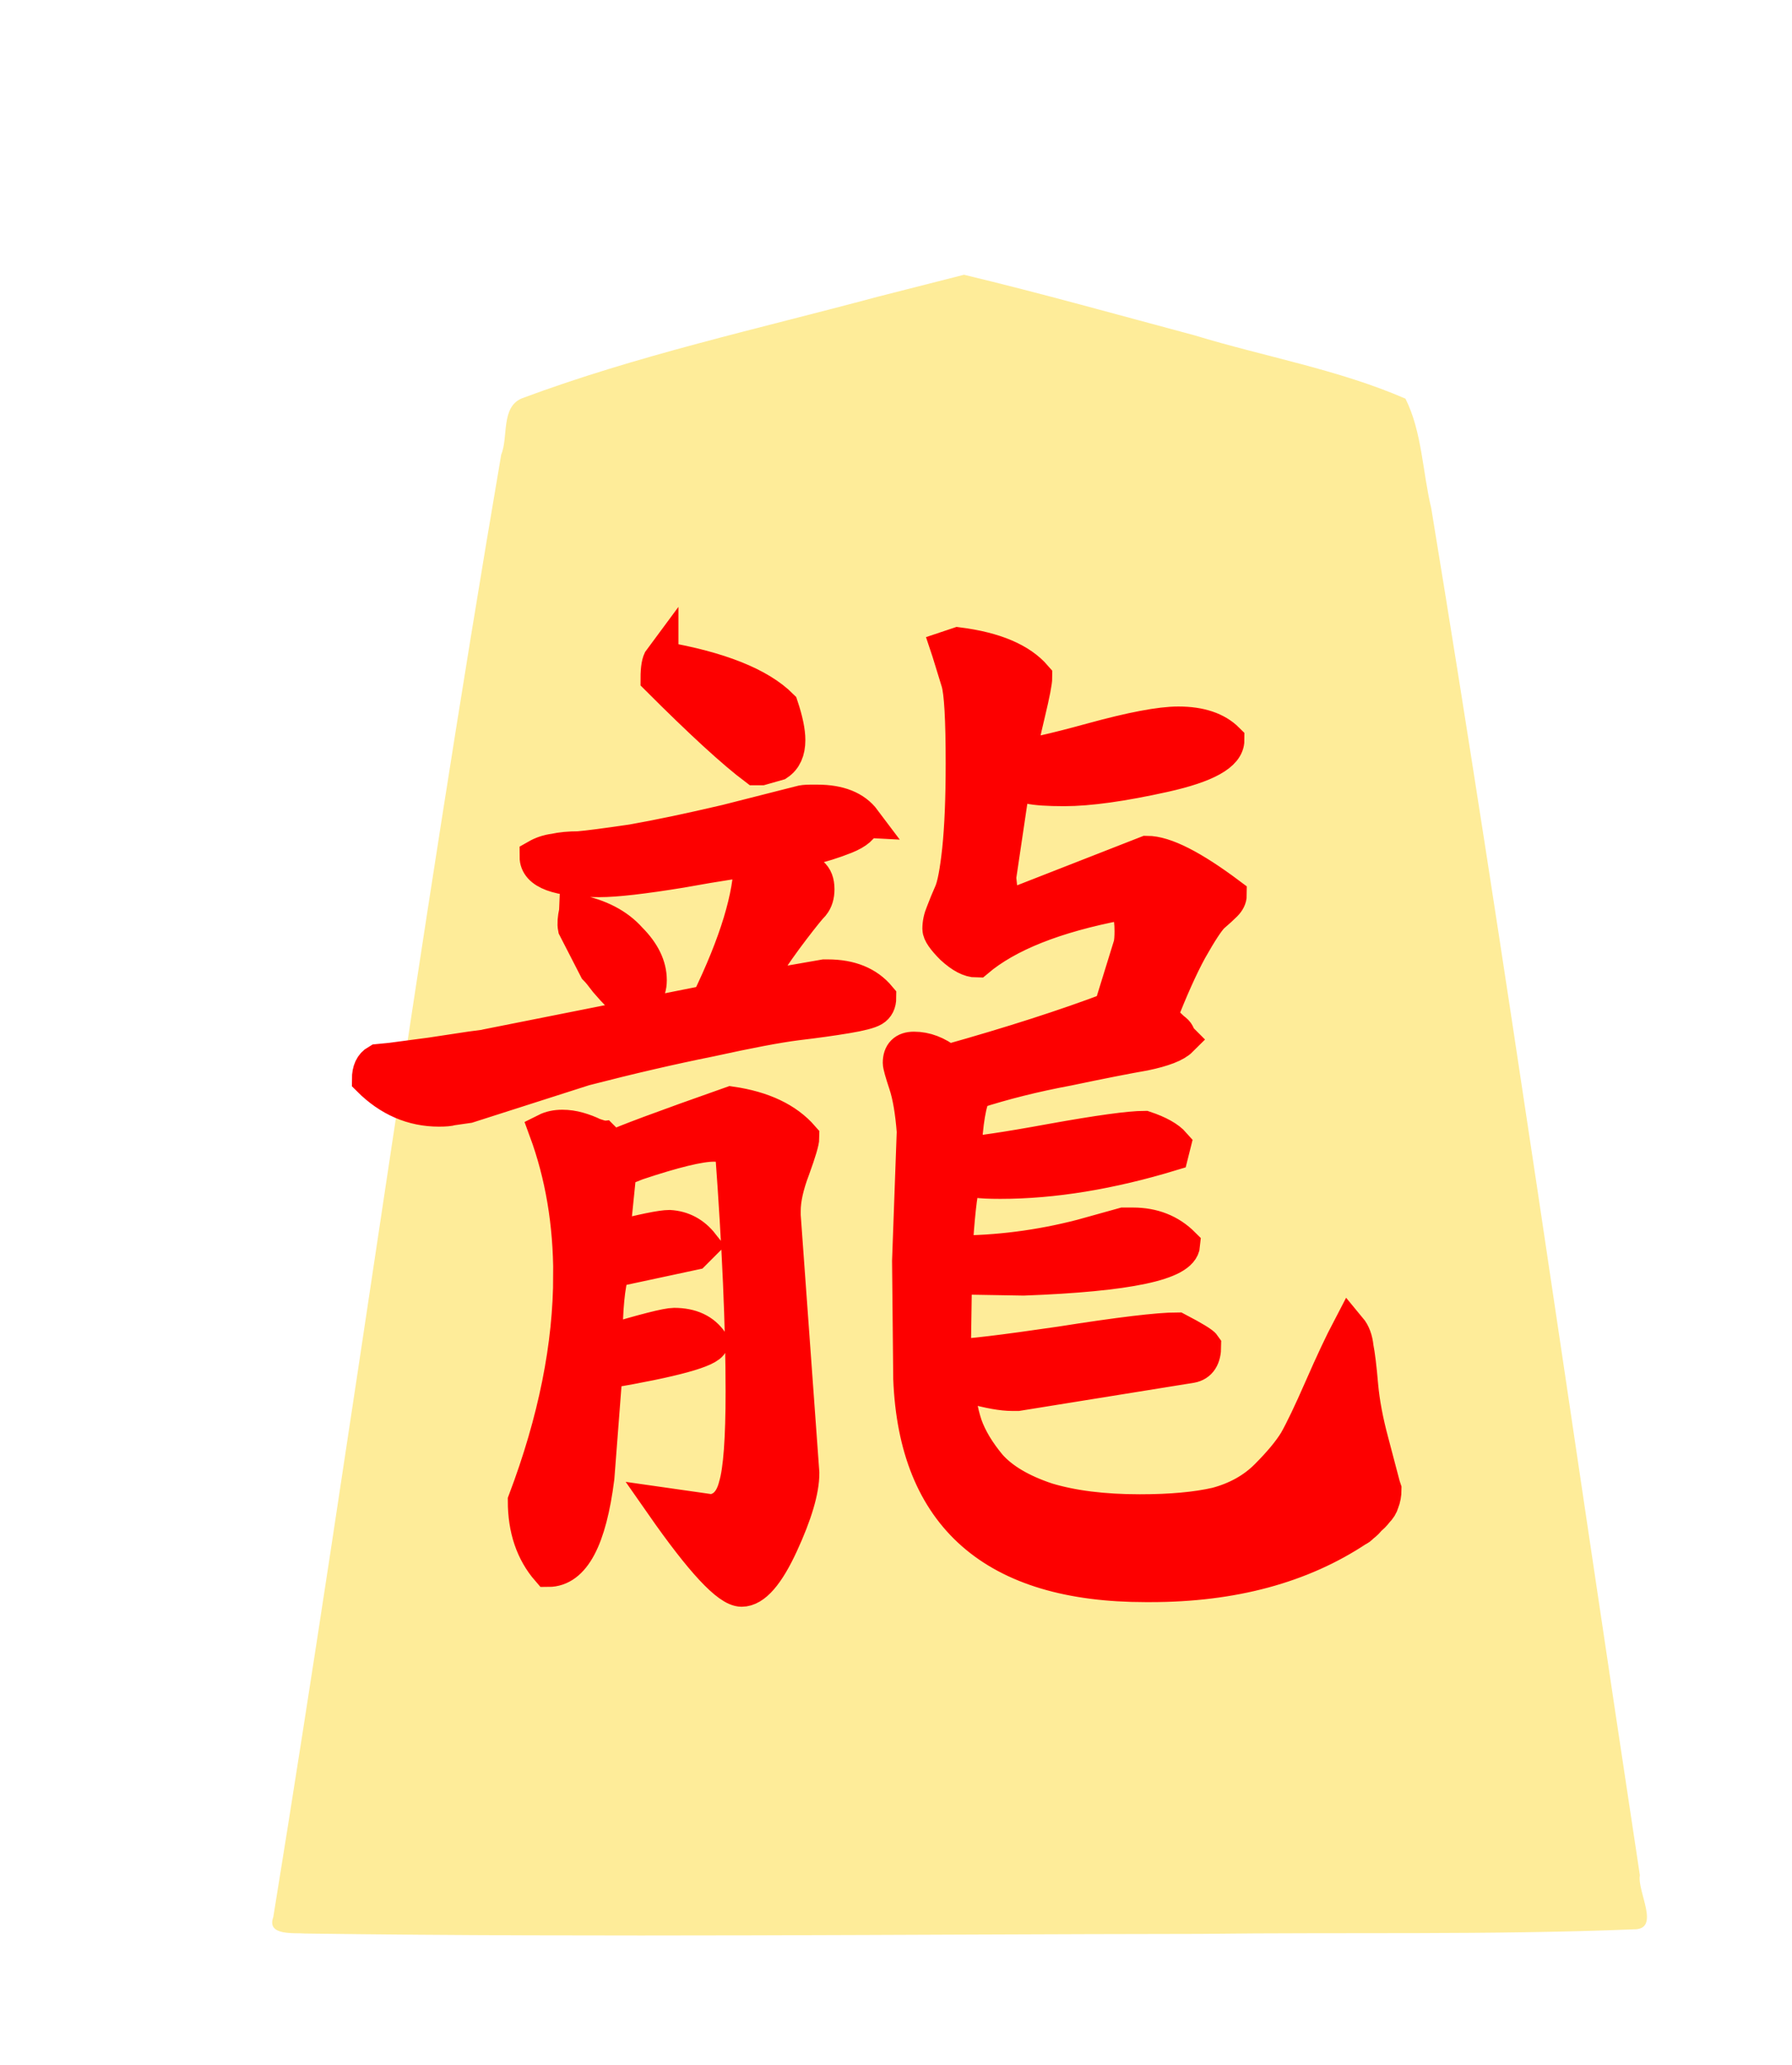 <?xml version="1.0" encoding="UTF-8" standalone="no"?>
<svg
   xmlns:dc="http://purl.org/dc/elements/1.1/"
   xmlns:cc="http://creativecommons.org/ns#"
   xmlns:rdf="http://www.w3.org/1999/02/22-rdf-syntax-ns#"
   xmlns:svg="http://www.w3.org/2000/svg"
   xmlns="http://www.w3.org/2000/svg"
   xmlns:sodipodi="http://sodipodi.sourceforge.net/DTD/sodipodi-0.dtd"
   xmlns:inkscape="http://www.inkscape.org/namespaces/inkscape"
   width="52.101"
   height="60"
   version="1.1"
   id="svg5250"
   sodipodi:docname="0D1.svg"
   inkscape:version="0.92.4 (5da689c313, 2019-01-14)">
  <defs
     id="defs5254" />
  <sodipodi:namedview
     pagecolor="#ffffff"
     bordercolor="#666666"
     borderopacity="1"
     objecttolerance="10"
     gridtolerance="10"
     guidetolerance="10"
     inkscape:pageopacity="0"
     inkscape:pageshadow="2"
     inkscape:window-width="958"
     inkscape:window-height="1008"
     id="namedview5252"
     showgrid="false"
     inkscape:zoom="7.8666667"
     inkscape:cx="21.187459"
     inkscape:cy="24.926027"
     inkscape:window-x="2873"
     inkscape:window-y="0"
     inkscape:window-maximized="0"
     inkscape:current-layer="svg5250"
     showguides="false" />
  <!--
Created by Hari Seldon and modified by orangain, licensed under Creative Commons Attribution-Share Alike 3.0 Unported.
See: https://creativecommons.org/licenses/by-sa/3.0/deed.en

Original file is available at: https://commons.wikimedia.org/wiki/File:Shogi_hisha(svg).svg
-->
  <filter
     id="drop-shadow">
    <feGaussianBlur
       in="SourceAlpha"
       result="blur"
       stdDeviation="2"
       id="feGaussianBlur5225" />
    <feOffset
       result="offsetBlur"
       dx="2"
       dy="2"
       id="feOffset5227" />
    <feBlend
       in="SourceGraphic"
       in2="offsetBlur"
       mode="normal"
       id="feBlend5229" />
  </filter>
  <g
     filter="url(#drop-shadow)"
     transform="translate(5 5)"
     id="g5248">
    <path
       d="M18.495 1.628c-3.456 0.929 -6.977 1.698 -10.327 2.948 -0.609 0.259 -0.384 1.123 -0.596 1.636 -2.415 14.123 -4.33 28.348 -6.626 42.488 -0.206 0.557 0.615 0.452 0.937 0.48 8.671 0.116 17.344 0.02 26.016 0.01 4.197 -0.052 8.399 0.036 12.592 -0.132 0.81 0.018 0.103 -1.093 0.187 -1.573 -2.01 -13.24 -3.891 -26.51 -6.066 -39.72 -0.253 -1.05 -0.266 -2.217 -0.749 -3.182 -1.952 -0.847 -4.093 -1.218 -6.133 -1.84 -2.23 -0.596 -4.46 -1.222 -6.702 -1.76l-2.533 0.645z"
       fill="#FEEC99"
       id="path5232" />
  </g>
  <g
     aria-label="龍"
     style="font-style:normal;font-variant:normal;font-weight:normal;font-stretch:normal;font-size:26.667px;line-height:1.25;font-family:KaiTi;-inkscape-font-specification:KaiTi;letter-spacing:0px;word-spacing:0px;fill:#000000;fill-opacity:1;stroke:none;stroke-width:1;stroke-miterlimit:4;stroke-dasharray:none"
     id="text7088">
    <path
       d="m 26.572,32.879 q -0.068,-0.88 -0.237,-1.388 -0.169,-0.508 -0.169,-0.609 0,-0.406 0.406,-0.406 0.508,0 0.982,0.372 2.776,-0.779 4.74,-1.523 l 0.576,-1.862 q 0.034,-0.135 0.034,-0.406 0,-0.372 -0.068,-0.542 -0.068,-0.169 -0.169,-0.203 L 32.564,26.243 q -2.844,0.542 -4.164,1.659 -0.305,0 -0.711,-0.372 -0.372,-0.372 -0.372,-0.542 0,-0.237 0.102,-0.474 0.102,-0.271 0.237,-0.576 0.135,-0.305 0.237,-1.253 0.102,-0.982 0.102,-2.505 0,-1.93 -0.135,-2.37 l -0.271,-0.88 -0.034,-0.102 0.305,-0.102 q 1.591,0.203 2.234,0.948 0,0.203 -0.203,1.049 -0.203,0.846 -0.271,1.253 0.406,0 2.133,-0.474 1.727,-0.474 2.505,-0.474 0.948,0 1.422,0.474 0,0.609 -1.828,1.016 -1.828,0.406 -2.911,0.406 -0.711,0 -1.016,-0.068 l -0.339,-0.068 -0.169,0.203 -0.372,2.505 0.068,0.643 0.034,0.102 h 0.474 l 3.724,-1.456 q 0.779,0 2.404,1.219 0,0.135 -0.135,0.271 -0.135,0.135 -0.372,0.339 -0.203,0.203 -0.643,0.982 -0.406,0.745 -0.88,1.964 0.237,0.203 0.372,0.339 0.135,0.102 0.135,0.135 0.034,0.034 0.034,0.102 0.034,0.034 0.068,0.068 -0.237,0.237 -1.049,0.406 -0.779,0.135 -2.234,0.44 -1.456,0.271 -2.708,0.677 -0.237,0.406 -0.305,1.794 0.508,0 2.539,-0.372 2.065,-0.372 2.708,-0.372 0.609,0.203 0.846,0.474 l -0.068,0.271 q -2.674,0.812 -4.977,0.812 -0.474,0 -0.711,-0.034 -0.203,-0.034 -0.339,-0.034 -0.135,0.305 -0.237,1.794 0,0.237 -0.034,0.339 1.862,0 3.69,-0.474 l 1.219,-0.339 h 0.271 q 0.88,0 1.456,0.576 -0.068,0.812 -4.638,0.982 l -1.997,-0.034 -0.034,2.302 q 0.576,0 3.115,-0.372 2.573,-0.406 3.385,-0.406 0.711,0.372 0.779,0.474 0,0.508 -0.372,0.576 l -5.044,0.812 h -0.169 q -0.406,0 -1.151,-0.203 L 27.858,40.158 q 0,0.643 0.203,1.253 0.203,0.576 0.711,1.185 0.542,0.609 1.659,0.982 1.117,0.339 2.708,0.339 1.354,0 2.234,-0.203 0.88,-0.237 1.456,-0.812 0.576,-0.576 0.846,-1.016 0.271,-0.474 0.745,-1.557 0.474,-1.083 0.812,-1.727 0.169,0.203 0.203,0.542 0.068,0.339 0.135,1.117 0.068,0.745 0.305,1.625 l 0.339,1.286 0.034,0.102 q 0,0.203 -0.068,0.372 -0.034,0.135 -0.169,0.271 -0.102,0.135 -0.203,0.203 -0.068,0.102 -0.203,0.203 -0.102,0.102 -0.135,0.102 -2.438,1.625 -6.026,1.625 h -0.135 q -6.602,0 -6.839,-5.992 l -0.034,-3.419 z M 19.225,19.134 q 2.539,0.44 3.487,1.388 0.203,0.609 0.203,0.982 0,0.474 -0.305,0.677 l -0.474,0.135 h -0.169 q -0.948,-0.711 -2.844,-2.607 0,-0.44 0.102,-0.576 z m 5.891,4.706 q -0.034,0.271 -0.542,0.474 -0.508,0.203 -1.083,0.339 -0.542,0.102 -0.609,0.135 0.542,0.44 0.711,0.609 0.169,0.135 0.169,0.44 0,0.271 -0.135,0.44 -0.135,0.135 -0.576,0.711 -0.44,0.576 -0.812,1.151 l -0.406,0.609 2.133,-0.372 h 0.102 q 0.982,0 1.49,0.609 0,0.237 -0.169,0.339 -0.169,0.102 -0.779,0.203 -0.609,0.102 -1.456,0.203 -0.812,0.102 -2.505,0.474 -1.693,0.339 -3.656,0.846 l -3.385,1.083 -0.474,0.068 q -0.102,0.034 -0.372,0.034 -1.151,0 -2.031,-0.88 0,-0.372 0.237,-0.508 0.034,0 1.557,-0.203 1.557,-0.237 1.591,-0.237 l 6.466,-1.286 q 1.253,-2.573 1.253,-4.13 -0.339,0 -2.031,0.305 -1.659,0.271 -2.37,0.271 -1.828,0 -1.828,-0.677 0.237,-0.135 0.508,-0.169 0.305,-0.068 0.711,-0.068 0.406,-0.034 1.557,-0.203 1.151,-0.203 2.742,-0.576 l 2.133,-0.542 q 0.102,-0.034 0.305,-0.034 h 0.203 q 0.948,0 1.354,0.542 z m -8.362,2.641 q 1.016,0.203 1.557,0.813 0.576,0.576 0.576,1.185 0,0.576 -0.576,0.576 -0.135,0 -0.305,-0.135 -0.169,-0.169 -0.372,-0.406 -0.203,-0.271 -0.305,-0.372 l -0.609,-1.185 q -0.034,-0.169 0.034,-0.474 z m -0.169,10.563 q 0,-2.268 -0.711,-4.198 0.203,-0.102 0.474,-0.102 0.237,0 0.474,0.068 0.237,0.068 0.44,0.169 0.203,0.068 0.237,0.068 l 0.305,0.305 q 0.474,-0.237 3.453,-1.286 1.388,0.203 2.065,0.982 0,0.169 -0.271,0.914 -0.271,0.711 -0.271,1.219 v 0.135 l 0.542,7.482 q 0,0.745 -0.609,2.065 -0.609,1.32 -1.151,1.32 -0.576,0 -2.302,-2.471 l 1.422,0.203 q 0.542,-0.068 0.711,-0.745 0.203,-0.677 0.203,-2.742 0,-2.844 -0.305,-6.974 -0.102,-0.203 -0.542,-0.203 -0.609,0 -2.234,0.542 l -0.508,0.203 -0.203,1.997 q 1.32,-0.339 1.659,-0.339 0.576,0.034 0.948,0.508 l -0.237,0.237 -2.37,0.508 q -0.203,0.643 -0.203,2.099 1.693,-0.508 1.997,-0.508 0.745,0 1.083,0.508 -0.102,0.339 -3.081,0.846 l -0.237,3.081 q -0.339,2.674 -1.422,2.674 -0.677,-0.779 -0.677,-1.997 1.32,-3.487 1.32,-6.568 z"
       style="font-style:normal;font-variant:normal;font-weight:normal;font-stretch:normal;font-size:34.667px;font-family:'cwTeX Q Kai';-inkscape-font-specification:'cwTeX Q Kai';fill:#fd0000;fill-opacity:1;stroke:#fd0000;stroke-width:1;stroke-miterlimit:4;stroke-dasharray:none;stroke-opacity:1"
       id="path7108" />
  </g>
</svg>
